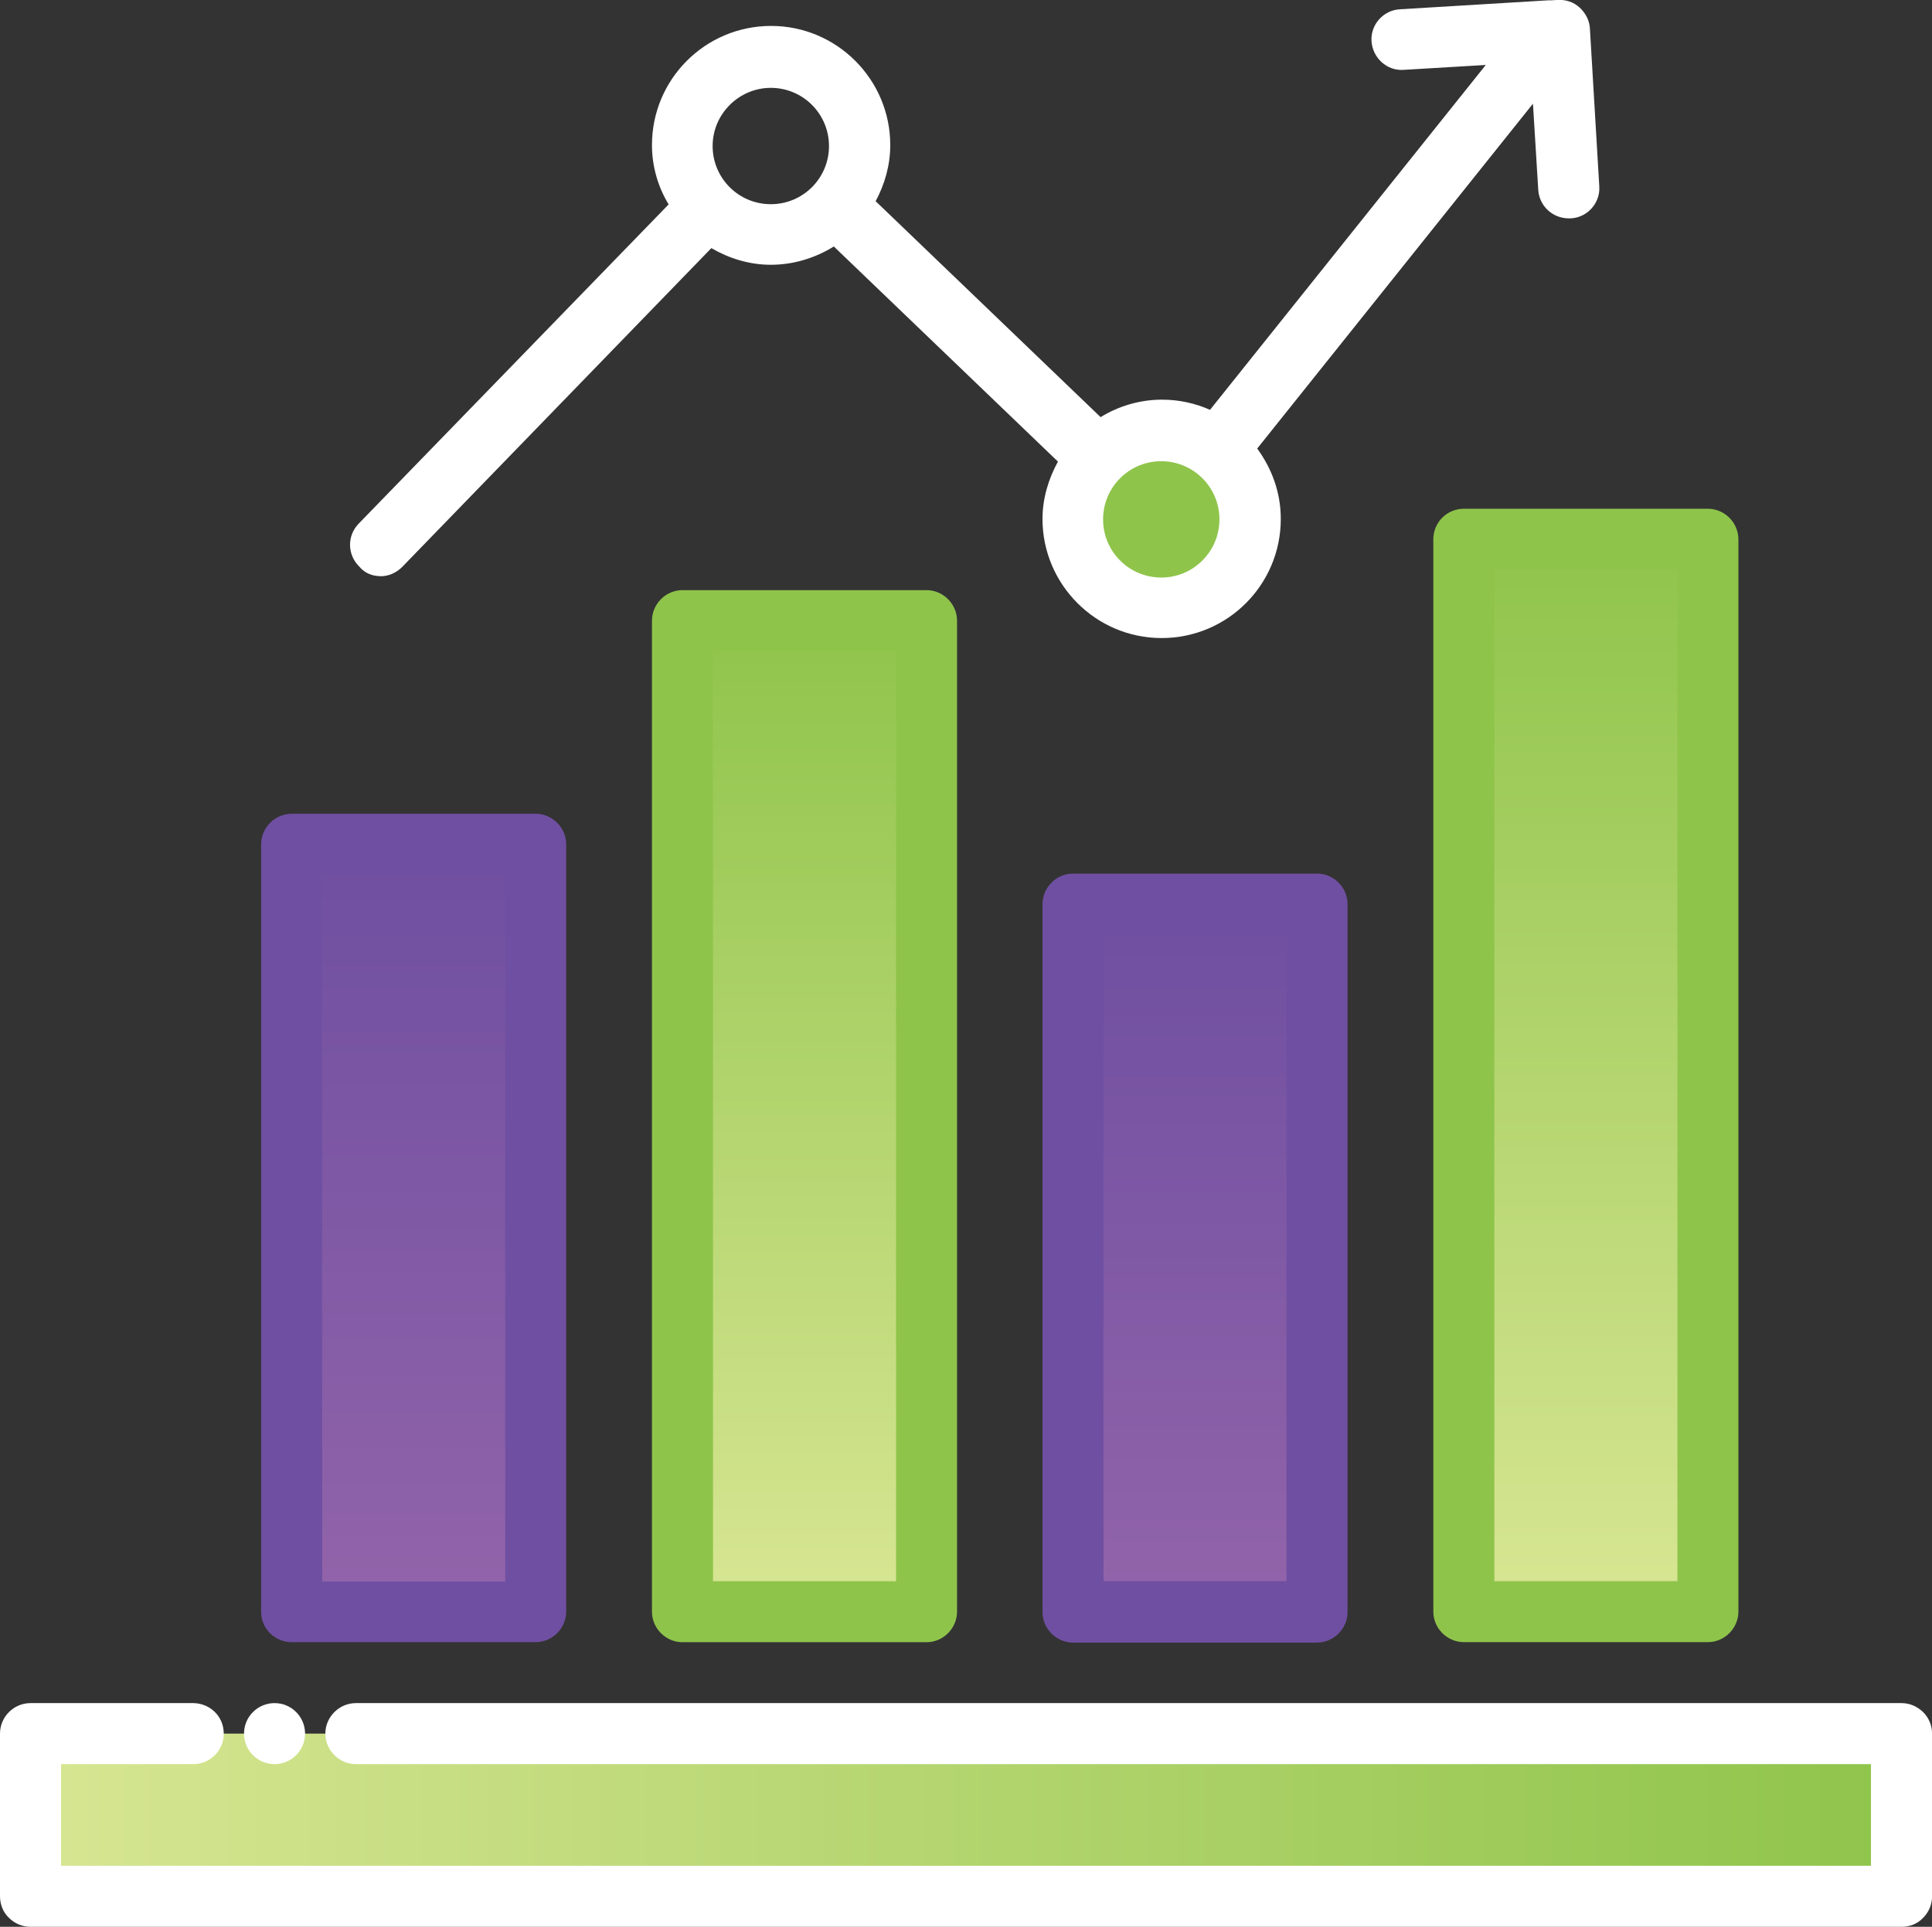 <?xml version="1.0" encoding="UTF-8"?>
<svg id="Layer_1" data-name="Layer 1" xmlns="http://www.w3.org/2000/svg" xmlns:xlink="http://www.w3.org/1999/xlink" viewBox="0 0 256.36 255.72">
  <rect x="0" y="0" width="256.36" height="255.72" fill="#333333" stroke="none"/>
  <defs>
    <style>
      .cls-1 {
        fill: url(#linear-gradient-2);
      }

      .cls-2 {
        fill: #fff;
      }

      .cls-3 {
        fill: #6f4fa1;
      }

      .cls-4 {
        fill: url(#linear-gradient-4);
      }

      .cls-5 {
        fill: url(#linear-gradient-3);
      }

      .cls-6 {
        fill: url(#linear-gradient-5);
      }

      .cls-7 {
        fill: #8fc44b;
      }

      .cls-8 {
        fill: url(#linear-gradient);
      }
    </style>
    <linearGradient id="linear-gradient" x1=".31" y1="240.88" x2="252.37" y2="240.88" gradientUnits="userSpaceOnUse">
      <stop offset="0" stop-color="#9264aa"/>
      <stop offset=".03" stop-color="#d6e591"/>
      <stop offset="1" stop-color="#8fc44b"/>
    </linearGradient>
    <linearGradient id="linear-gradient-2" x1="54.89" y1="213.95" x2="54.89" y2="112.05" gradientUnits="userSpaceOnUse">
      <stop offset="0" stop-color="#9264aa"/>
      <stop offset="1" stop-color="#6f4fa1"/>
    </linearGradient>
    <linearGradient id="linear-gradient-3" x1="106.75" y1="213.89" x2="106.75" y2="82.37" xlink:href="#linear-gradient"/>
    <linearGradient id="linear-gradient-4" x1="158.57" y1="213.95" x2="158.57" y2="119.98" xlink:href="#linear-gradient-2"/>
    <linearGradient id="linear-gradient-5" x1="210.43" y1="213.89" x2="210.43" y2="71.57" xlink:href="#linear-gradient"/>
  </defs>
  <rect class="cls-8" x=".31" y="230.08" width="252.06" height="21.59"/>
  <rect class="cls-1" x="38.7" y="112.05" width="32.38" height="101.9"/>
  <rect class="cls-5" x="90.56" y="82.37" width="32.38" height="131.53"/>
  <rect class="cls-4" x="142.38" y="119.98" width="32.38" height="93.96"/>
  <rect class="cls-6" x="194.24" y="71.57" width="32.38" height="142.32"/>
  <circle class="cls-7" cx="154.14" cy="68.93" r="11.77"/>
  <path class="cls-2" d="M255.18,227.22c-.81-.76-1.78-1.19-2.86-1.19H47.22c-2.21,0-4.05,1.84-4.05,4.05s1.84,4.05,4.05,4.05h201.04v13.49H8.1v-13.49h17.54c2.21,0,4.05-1.78,4.05-4.05s-1.78-3.99-3.99-4.05H4.05c-1.08,0-2.1.43-2.86,1.19s-1.19,1.78-1.19,2.86v21.59c0,1.08.43,2.16,1.19,2.86.76.76,1.78,1.19,2.86,1.19h248.27c1.08,0,2.1-.38,2.86-1.19.76-.76,1.19-1.78,1.19-2.86v-21.59c0-1.08-.43-2.1-1.19-2.86Z"/>
  <circle class="cls-2" cx="36.43" cy="230.08" r="4.05"/>
  <path class="cls-3" d="M38.7,217.94h32.38c2.21,0,4.05-1.84,4.05-4.05v-101.84c0-2.21-1.84-4.05-4.05-4.05h-32.38c-2.21,0-4.05,1.84-4.05,4.05v101.9c0,2.21,1.84,3.99,4.05,3.99ZM42.75,116.1h24.29v93.8h-24.29v-93.8Z"/>
  <path class="cls-7" d="M90.56,78.32c-2.21,0-4.05,1.84-4.05,4.05v131.53c0,2.21,1.84,4.05,4.05,4.05h32.38c2.21,0,4.05-1.84,4.05-4.05V82.37c0-2.21-1.84-4.05-4.05-4.05h-32.38ZM118.9,209.85h-24.29v-123.43h24.29v123.43Z"/>
  <path class="cls-3" d="M142.38,115.94c-2.21,0-4.05,1.84-4.05,4.05v93.96c0,2.21,1.84,4.05,4.05,4.05h32.38c2.21,0,4.05-1.84,4.05-4.05v-93.96c0-2.21-1.84-4.05-4.05-4.05h-32.38ZM170.71,209.85h-24.29v-85.81h24.29v85.81Z"/>
  <path class="cls-7" d="M190.19,71.57v142.32c0,2.21,1.84,4.05,4.05,4.05h32.38c2.21,0,4.05-1.84,4.05-4.05V71.57c0-2.21-1.84-4.05-4.05-4.05h-32.38c-2.27,0-4.05,1.84-4.05,4.05ZM198.29,75.62h24.29v134.23h-24.29V75.62Z"/>
  <path class="cls-2" d="M50.46,76.48c1.08,0,2.1-.43,2.91-1.24l41.02-42.31c2.32,1.35,5.02,2.21,7.88,2.21,3.08,0,5.94-.92,8.37-2.43l29.74,28.55c-1.24,2.27-2.05,4.86-2.05,7.61,0,8.69,7.07,15.81,15.81,15.81s15.81-7.07,15.81-15.81c0-3.51-1.19-6.69-3.13-9.34l36.59-45.77.7,11.39c.11,2.16,1.89,3.83,4.05,3.83h.27c2.21-.11,3.94-2.05,3.78-4.26l-1.24-20.89c-.05-1.08-.54-2.05-1.35-2.81s-1.84-1.08-2.91-1.03l-.86.05h-.38l-19.7,1.19c-2.21.11-3.94,2.05-3.78,4.26.16,2.21,2.05,3.94,4.26,3.78l10.9-.65-36.59,45.77c-1.94-.86-4.1-1.35-6.37-1.35-2.97,0-5.77.86-8.15,2.32l-29.85-28.66c1.19-2.21,1.94-4.75,1.94-7.45,0-8.69-7.07-15.81-15.81-15.81s-15.81,7.07-15.81,15.81c0,2.86.81,5.56,2.21,7.88l-41.13,42.37c-1.57,1.62-1.51,4.16.11,5.72.7.86,1.73,1.24,2.75,1.24ZM161.81,68.93c0,4.26-3.45,7.72-7.72,7.72s-7.72-3.45-7.72-7.72,3.45-7.72,7.72-7.72c4.26,0,7.72,3.45,7.72,7.72ZM102.28,11.66c4.26,0,7.72,3.45,7.72,7.72s-3.45,7.72-7.72,7.72-7.72-3.45-7.72-7.72,3.51-7.72,7.72-7.72Z"/>
</svg>